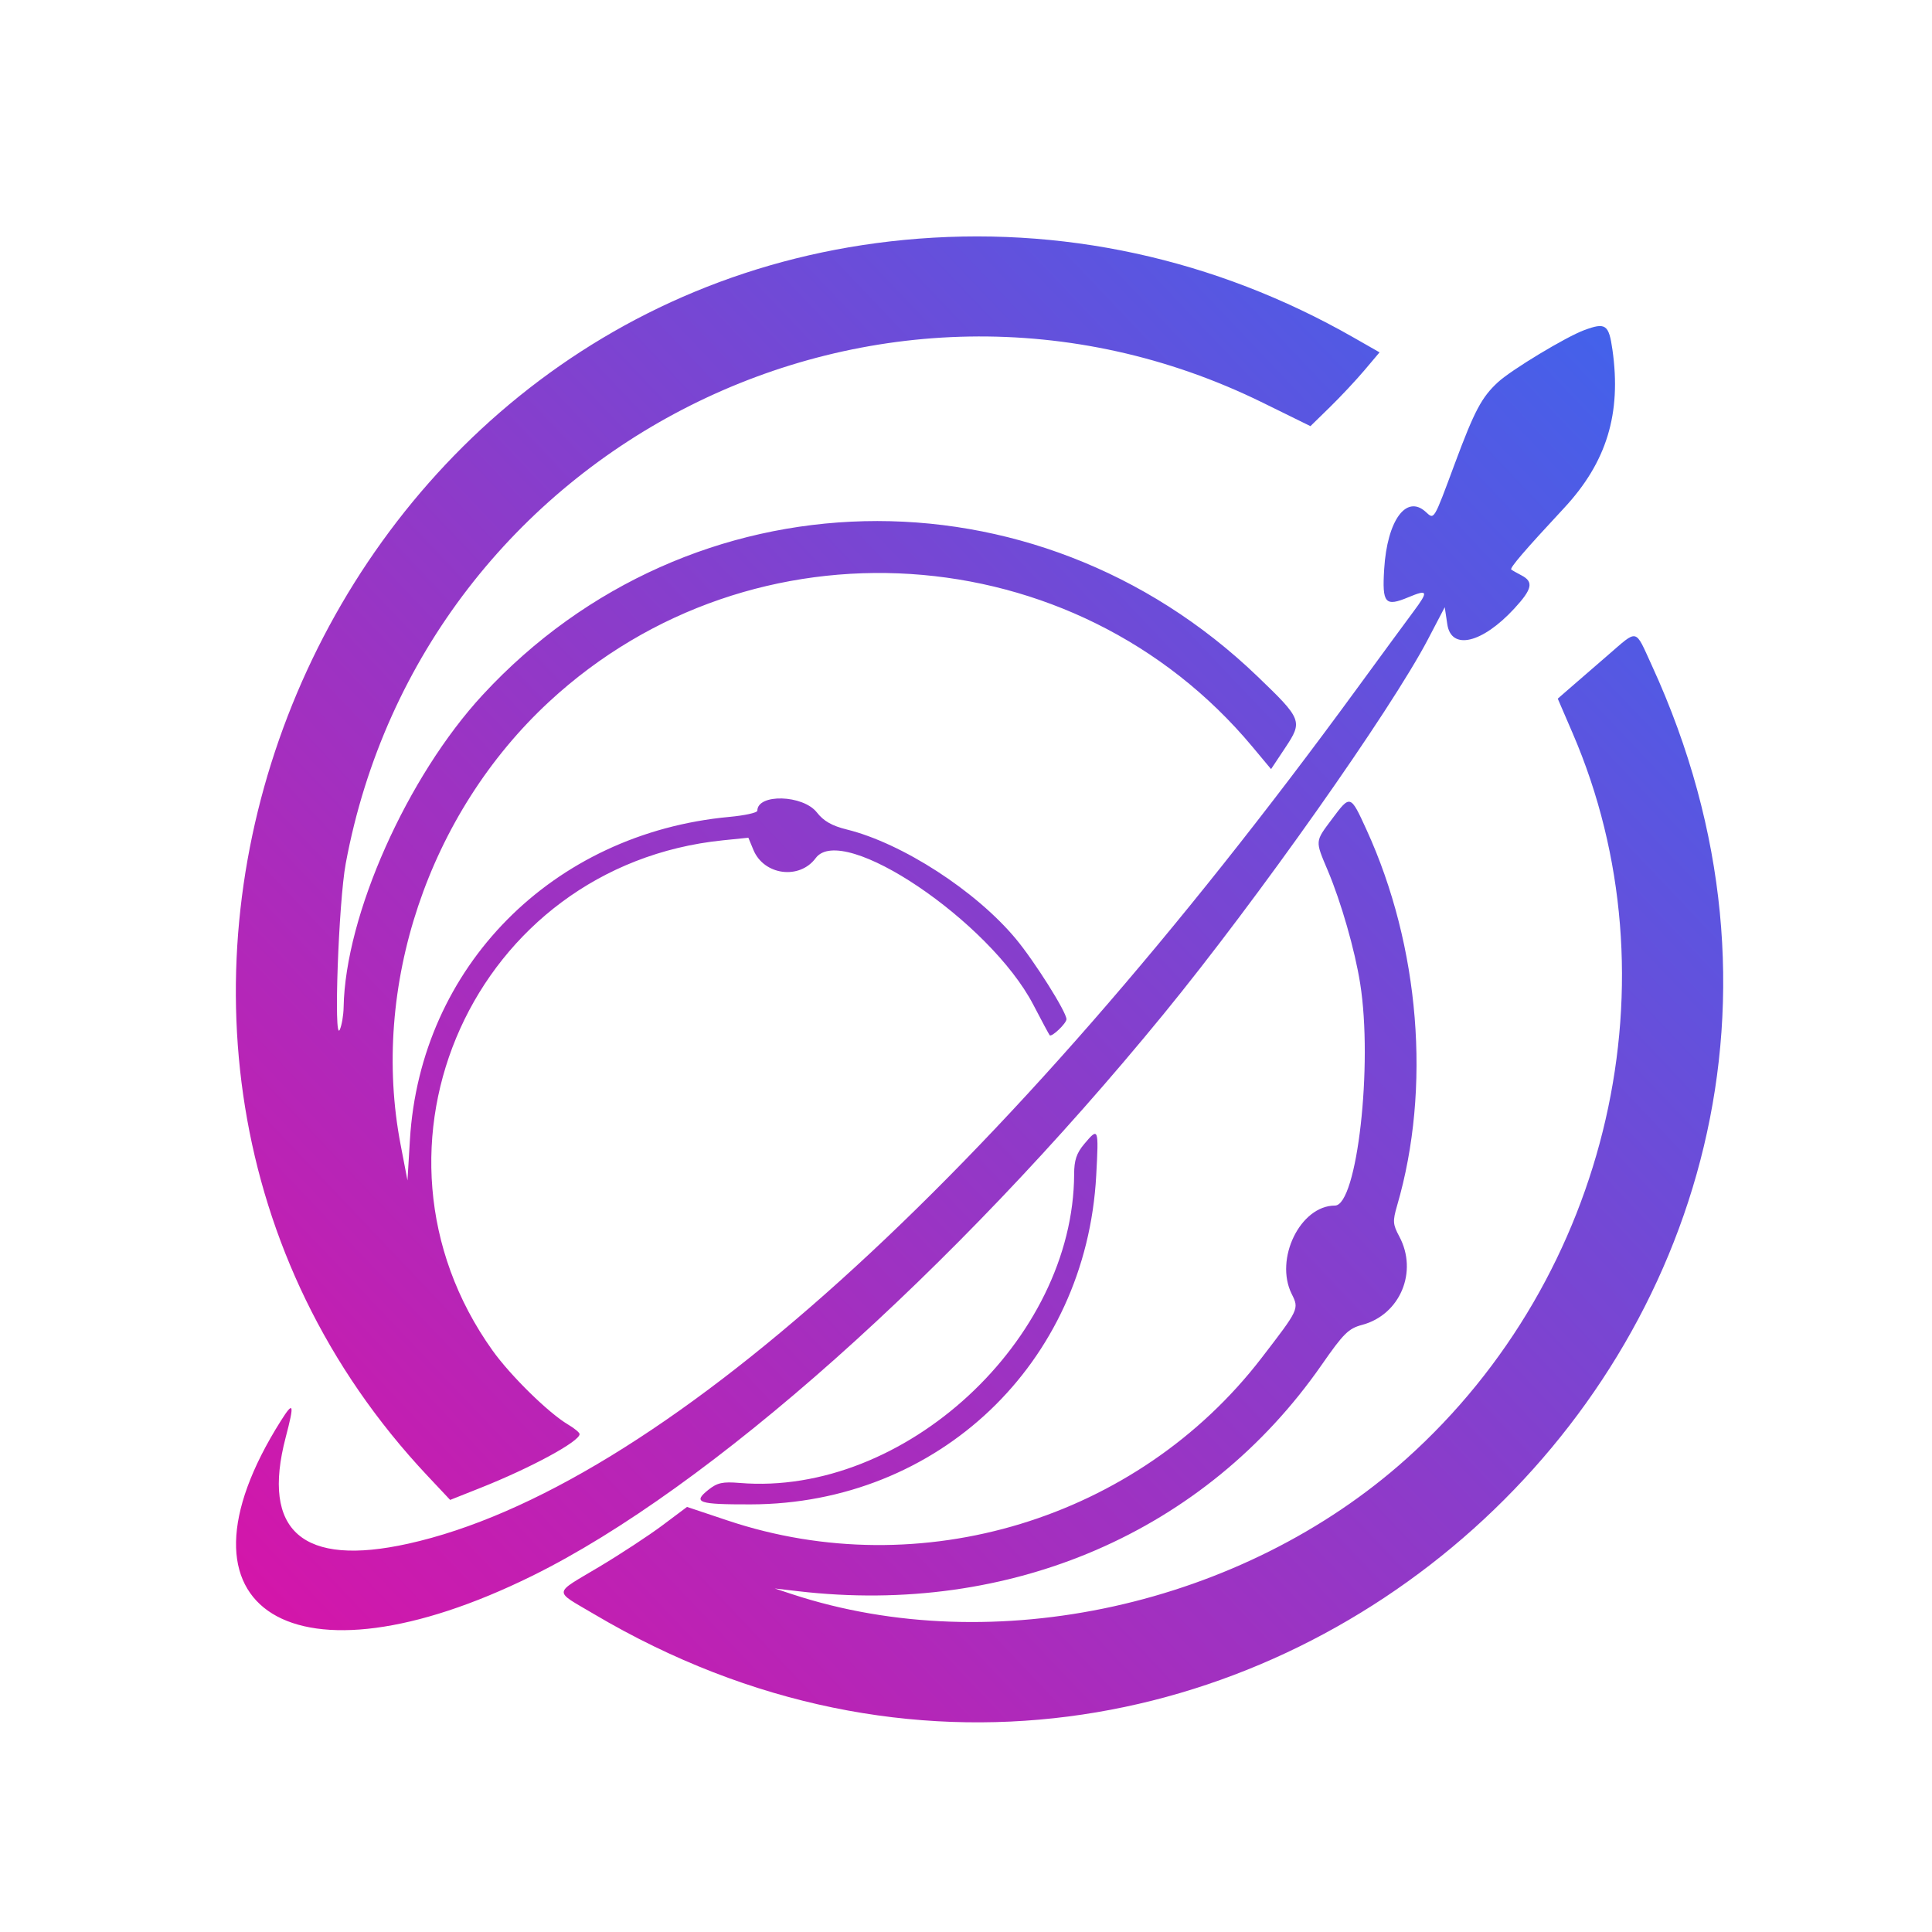 <?xml version="1.0" encoding="UTF-8" standalone="no"?>
<!DOCTYPE svg PUBLIC "-//W3C//DTD SVG 1.1//EN" "http://www.w3.org/Graphics/SVG/1.1/DTD/svg11.dtd">
<svg width="100%" height="100%" viewBox="0 0 400 400" version="1.1" xmlns="http://www.w3.org/2000/svg" xmlns:xlink="http://www.w3.org/1999/xlink" xml:space="preserve" xmlns:serif="http://www.serif.com/" style="fill-rule:evenodd;clip-rule:evenodd;stroke-linejoin:round;stroke-miterlimit:2;">
    <g id="svgg">
        <path id="path0" d="M187.2,49.672C63.122,61.6 3.789,215.437 88.51,305.554L93.2,310.543L99.43,308.068C109.943,303.891 120,298.439 120,296.918C120,296.603 118.916,295.705 117.591,294.922C113.578,292.552 105.688,284.81 101.96,279.585C71.934,237.508 98.267,179.222 149.67,173.979L154.94,173.441L155.983,175.958C158.164,181.225 165.529,182.195 168.884,177.657C174.413,170.18 204.934,190.741 213.926,208C215.645,211.3 217.173,214.148 217.321,214.328C217.718,214.812 220.8,211.877 220.8,211.016C220.8,209.518 214.2,199.043 210.317,194.376C202.055,184.449 186.797,174.577 175.332,171.741C172.239,170.976 170.529,170.002 169.122,168.204C166.255,164.541 156.8,164.274 156.8,167.856C156.8,168.261 154.19,168.835 151,169.131C114.379,172.525 87.021,200.187 84.869,236L84.364,244.4L82.938,236.978C76.662,204.311 88.701,168.418 113.697,145.275C155.766,106.326 222.597,110.613 259.308,154.618L263.16,159.235L266.106,154.799C269.749,149.311 269.596,148.921 260.311,140.006C214.179,95.718 142.886,97.424 99.96,143.843C84.288,160.792 71.491,189.514 71.144,208.526C71.113,210.217 70.753,212.32 70.345,213.2C69.052,215.985 70.1,186.746 71.577,178.8C87.709,92.043 182.362,44.477 261.456,83.381L271.313,88.229L275.321,84.314C277.525,82.161 280.745,78.724 282.476,76.676L285.622,72.951L280.211,69.862C251.551,53.501 219.573,46.56 187.2,49.672M328,68.348C324.214,69.749 312.933,76.556 310.144,79.123C306.763,82.236 305.279,85.031 301.223,95.935C296.728,108.02 296.977,107.608 295.153,105.957C291.142,102.328 287.207,107.758 286.582,117.786C286.135,124.957 286.755,125.676 291.629,123.639C295.646,121.961 295.795,122.391 292.655,126.603C291.195,128.561 285.951,135.707 281.003,142.482C206.4,244.618 135.844,308.223 84.527,319.602C62.626,324.458 54.051,317.011 59.155,297.568C60.987,290.591 60.802,289.961 58.155,294.154C33.3,333.527 60.925,350.563 110.21,326.255C146.787,308.215 197.22,263.343 240.872,210C260.322,186.231 287.948,147.072 295.642,132.364L299.119,125.715L299.65,129.258C300.469,134.715 306.876,133.202 313.535,125.978C317.249,121.948 317.568,120.456 315,119.12C314.01,118.605 313.062,118.064 312.894,117.919C312.53,117.604 315.687,113.926 323.81,105.2C332.646,95.707 335.727,85.631 333.838,72.4C333.092,67.17 332.429,66.71 328,68.348M332.8,135.731C329.94,138.199 326.456,141.215 325.058,142.434L322.516,144.649L325.599,151.802C347.488,202.574 333.376,264.181 291.193,302.006C257.265,332.429 205.755,343.79 164,330.06L160.4,328.876L165.2,329.438C209.269,334.597 249.579,317.177 273.639,282.577C278.157,276.08 279.199,275.049 282,274.306C289.88,272.215 293.629,263.3 289.704,255.988C288.365,253.493 288.318,252.822 289.257,249.6C296.347,225.294 293.957,195.926 282.926,171.8C279.576,164.473 279.582,164.475 275.771,169.579C272.231,174.32 272.26,173.969 274.9,180.224C277.668,186.78 280.499,196.651 281.605,203.6C284.283,220.418 280.972,249.6 276.387,249.6C269.219,249.6 263.818,260.659 267.44,267.919C268.983,271.013 268.964,271.053 261.151,281.2C235.482,314.534 190.618,328.179 150.656,314.807L142.241,311.991L137.146,315.807C134.344,317.906 128.442,321.778 124.03,324.411C114.398,330.162 114.503,329.164 123,334.19C253.446,411.341 405.122,275.328 342.006,137.8C338.42,129.986 339.244,130.171 332.8,135.731M224.471,236.861C222.895,238.734 222.397,240.216 222.389,243.061C222.293,277.395 187.162,309.85 153.146,307.029C149.603,306.735 148.502,306.978 146.641,308.466C143.366,311.083 144.55,311.488 155.41,311.466C194.261,311.387 224.858,282.279 226.959,243.4C227.495,233.474 227.441,233.332 224.471,236.861" style="fill:url(#_Linear1);"/>
    </g>
    <defs>
        <linearGradient id="_Linear1" x1="0" y1="0" x2="1" y2="0" gradientUnits="userSpaceOnUse" gradientTransform="matrix(278.857,-264,264,278.857,55.081,333.774)"><stop offset="0" style="stop-color:rgb(211,22,170);stop-opacity:1"/><stop offset="1" style="stop-color:rgb(68,97,234);stop-opacity:1"/></linearGradient>
    </defs>
</svg>
